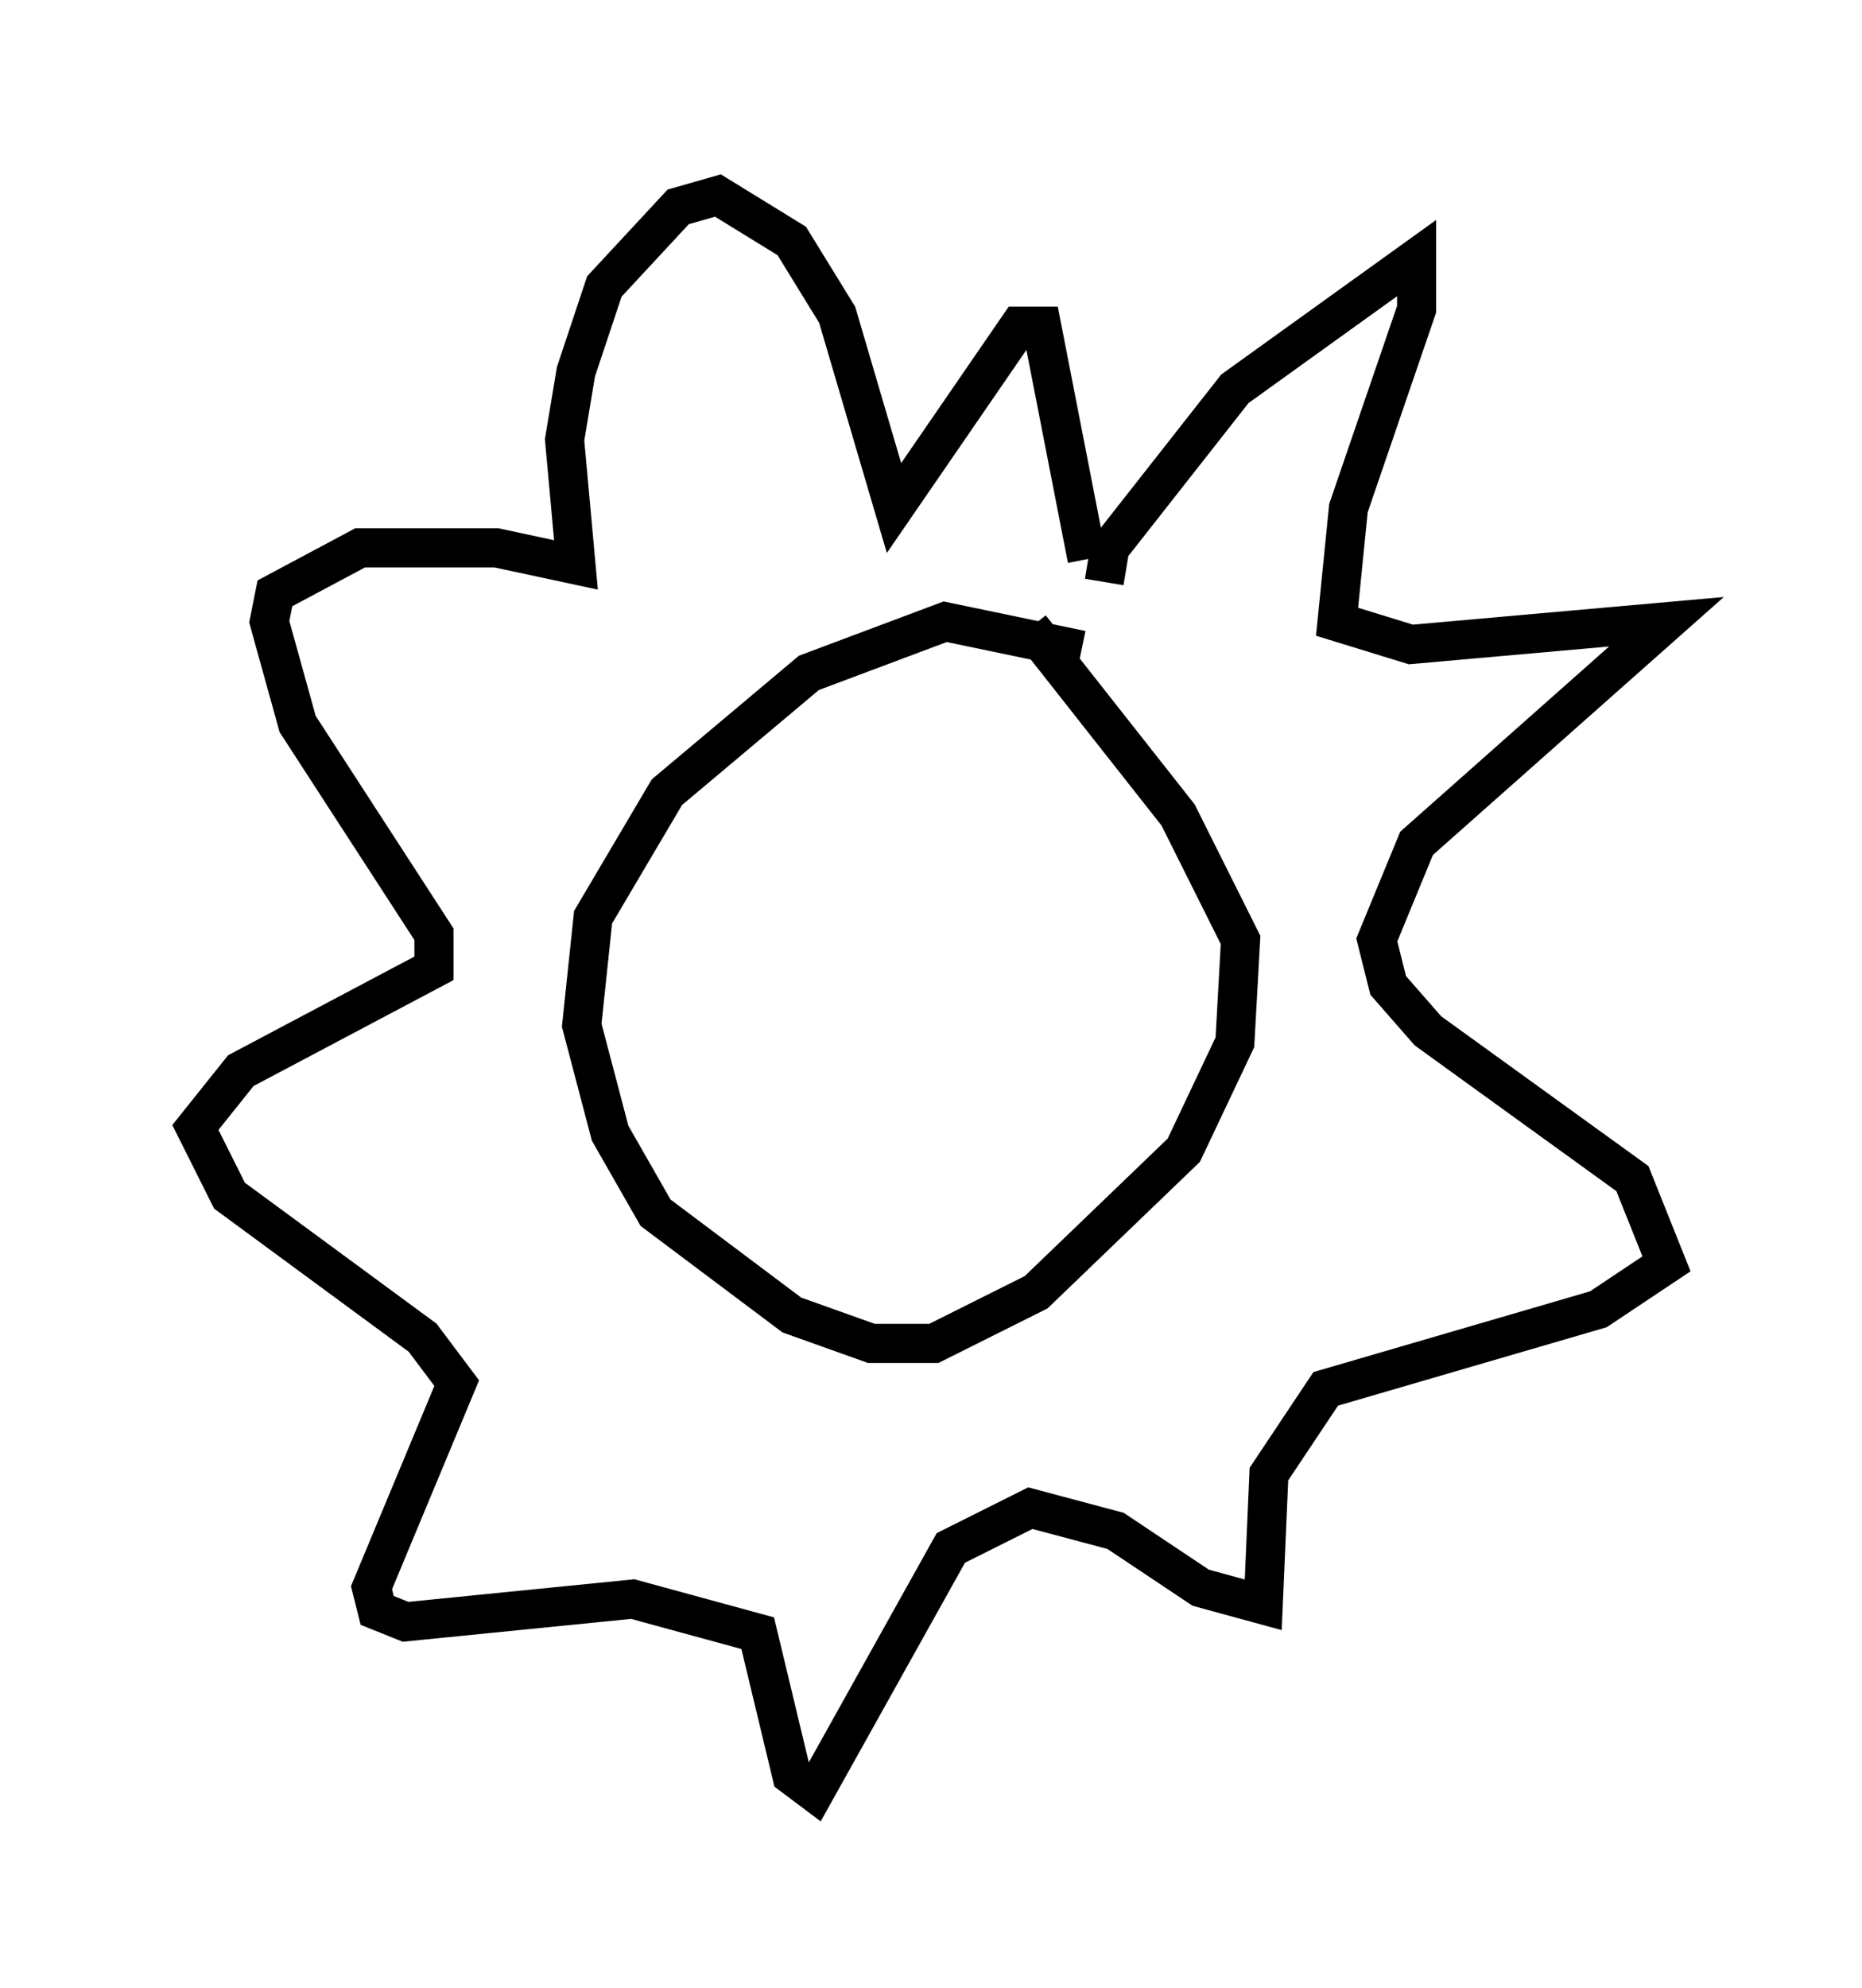 <?xml version="1.0" encoding="utf-8" ?>
<svg baseProfile="full" height="50.816" version="1.1" width="47.62" xmlns="http://www.w3.org/2000/svg" xmlns:ev="http://www.w3.org/2001/xml-events" xmlns:xlink="http://www.w3.org/1999/xlink"><defs /><rect fill="white" height="50.816" width="47.62" x="0" y="0" /><path d="M29.402, 18.073 m-1.743, -1.453 l-3.486, -0.726 -3.486, 1.307 l-3.631, 3.05 -1.888, 3.196 l-0.291, 2.76 0.726, 2.76 l1.162, 2.034 3.486, 2.615 l2.034, 0.726 1.598, 0.0 l2.615, -1.307 3.777, -3.631 l1.307, -2.76 0.145, -2.615 l-1.598, -3.196 -3.777, -4.793 m1.888, -1.162 l0.145, -0.872 3.196, -4.067 l4.648, -3.341 0.0, 1.307 l-1.743, 5.084 -0.291, 2.905 l1.888, 0.581 6.536, -0.581 l-6.391, 5.665 -1.017, 2.469 l0.291, 1.162 1.017, 1.162 l5.229, 3.777 0.872, 2.179 l-1.743, 1.162 -6.972, 2.034 l-1.453, 2.179 -0.145, 3.341 l-1.598, -0.436 -2.179, -1.453 l-2.179, -0.581 -2.034, 1.017 l-3.486, 6.246 -0.581, -0.436 l-0.872, -3.631 -3.196, -0.872 l-5.81, 0.581 -0.726, -0.291 l-0.145, -0.581 2.179, -5.229 l-0.872, -1.162 -4.939, -3.631 l-0.872, -1.743 1.162, -1.453 l4.939, -2.615 0.0, -0.872 l-3.486, -5.374 -0.726, -2.615 l0.145, -0.726 2.179, -1.162 l3.486, 0.0 2.034, 0.436 l-0.291, -3.196 0.291, -1.743 l0.726, -2.179 1.888, -2.034 l1.017, -0.291 1.888, 1.162 l1.162, 1.888 1.453, 4.939 l3.196, -4.648 0.581, 0.0 l1.162, 5.955 " fill="none" stroke="black" stroke-width="1" /></svg>
